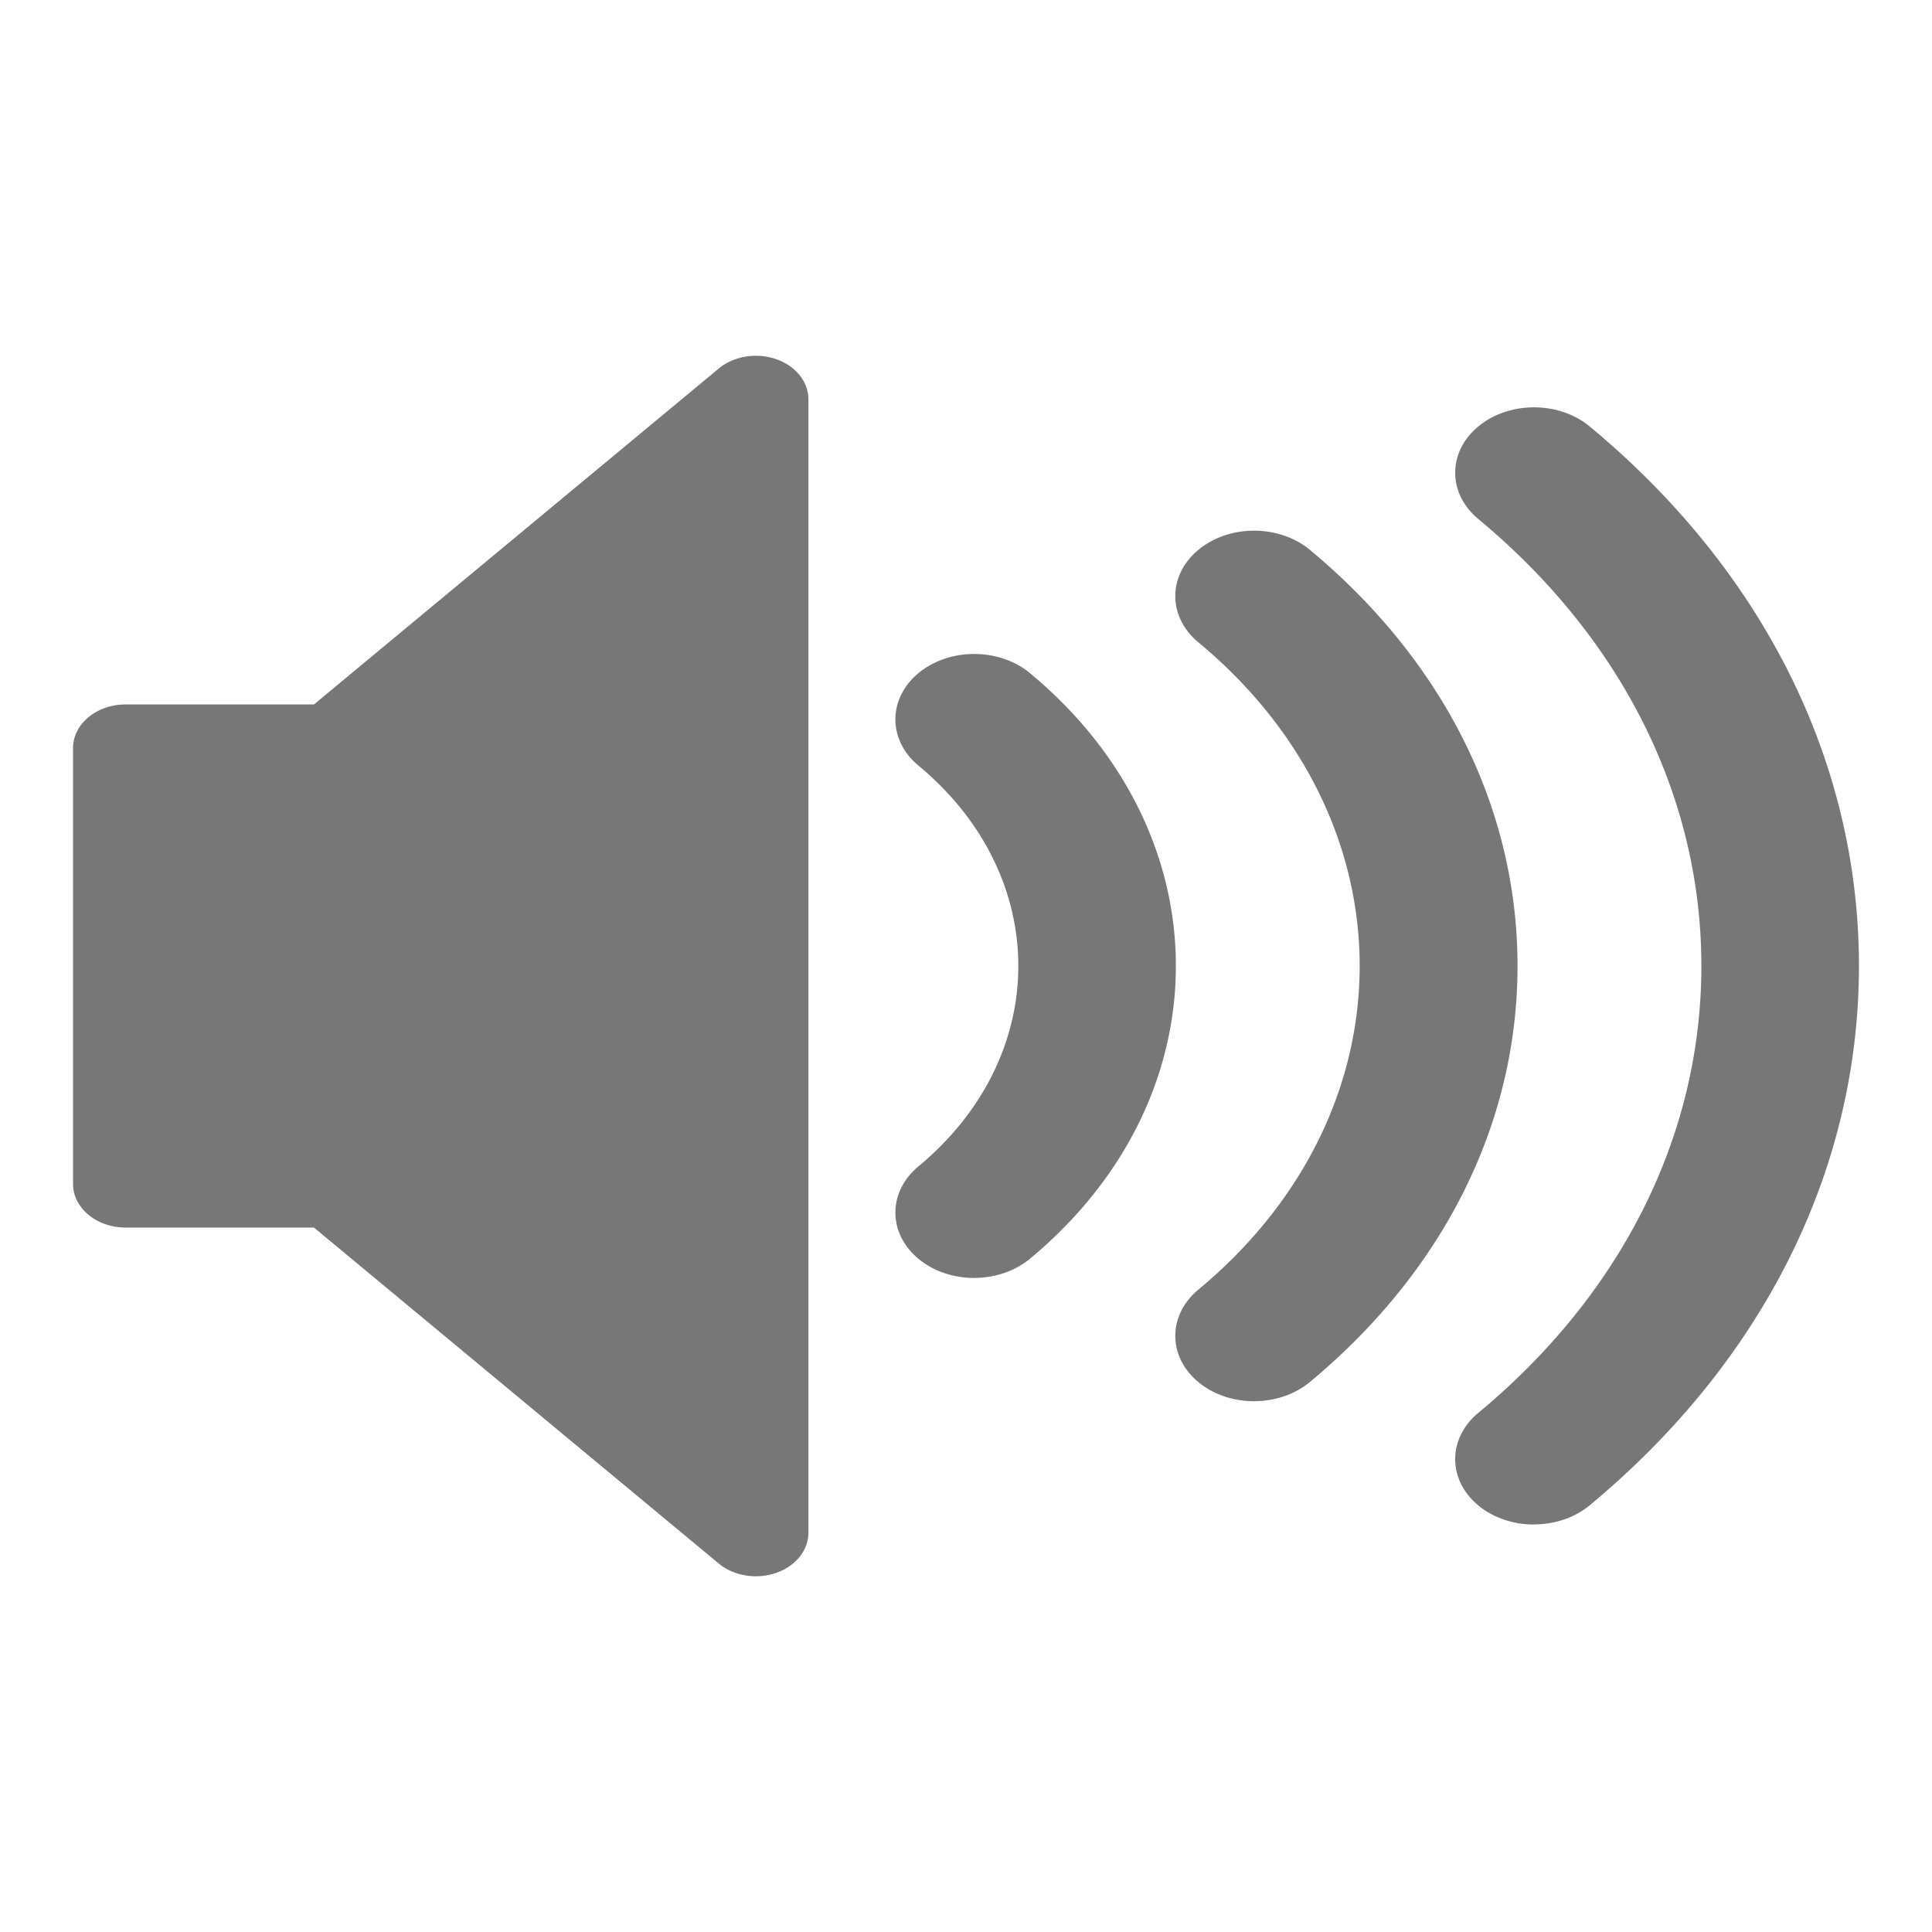 <svg xmlns="http://www.w3.org/2000/svg" viewBox="0 0 32 32"><path fill="#777777" d="m 25.408,25.251 c -0.334,0 -0.668,-0.106 -0.923,-0.317 -0.51,-0.423 -0.51,-1.109 0,-1.532 2.383,-1.977 3.695,-4.606 3.695,-7.403 0,-2.796 -1.312,-5.425 -3.695,-7.403 -0.51,-0.423 -0.51,-1.109 0,-1.532 0.51,-0.423 1.336,-0.423 1.846,0 2.876,2.386 4.459,5.559 4.459,8.934 0,3.375 -1.584,6.548 -4.459,8.934 -0.255,0.211 -0.589,0.317 -0.923,0.317 z m -4.636,-2.042 c -0.334,0 -0.668,-0.106 -0.923,-0.317 -0.51,-0.423 -0.51,-1.109 0,-1.532 3.562,-2.956 3.562,-7.765 0,-10.721 -0.51,-0.423 -0.51,-1.109 0,-1.532 0.51,-0.423 1.336,-0.423 1.846,0 2.218,1.841 3.44,4.288 3.44,6.892 0,2.603 -1.222,5.051 -3.44,6.892 -0.255,0.211 -0.589,0.317 -0.923,0.317 z m -4.636,-2.042 c -0.334,0 -0.668,-0.106 -0.923,-0.317 -0.51,-0.423 -0.51,-1.109 0,-1.532 2.205,-1.83 2.205,-4.807 0,-6.637 -0.51,-0.423 -0.51,-1.109 0,-1.532 0.51,-0.423 1.336,-0.423 1.846,0 3.223,2.674 3.223,7.026 0,9.7 -0.255,0.211 -0.589,0.317 -0.923,0.317 z m -3.616,4.941 a 0.87,0.722 0 0 1 -0.615,-0.211 L 5.2,20.332 h -3.12 c -0.48,0 -0.87,-0.323 -0.87,-0.722 v -7.22 c 0,-0.399 0.39,-0.722 0.87,-0.722 h 3.12 L 11.905,6.104 a 0.87,0.722 0 0 1 0.948,-0.156 0.87,0.722 0 0 1 0.537,0.667 V 25.386 a 0.87,0.722 0 0 1 -0.87,0.722 z" /></svg>
